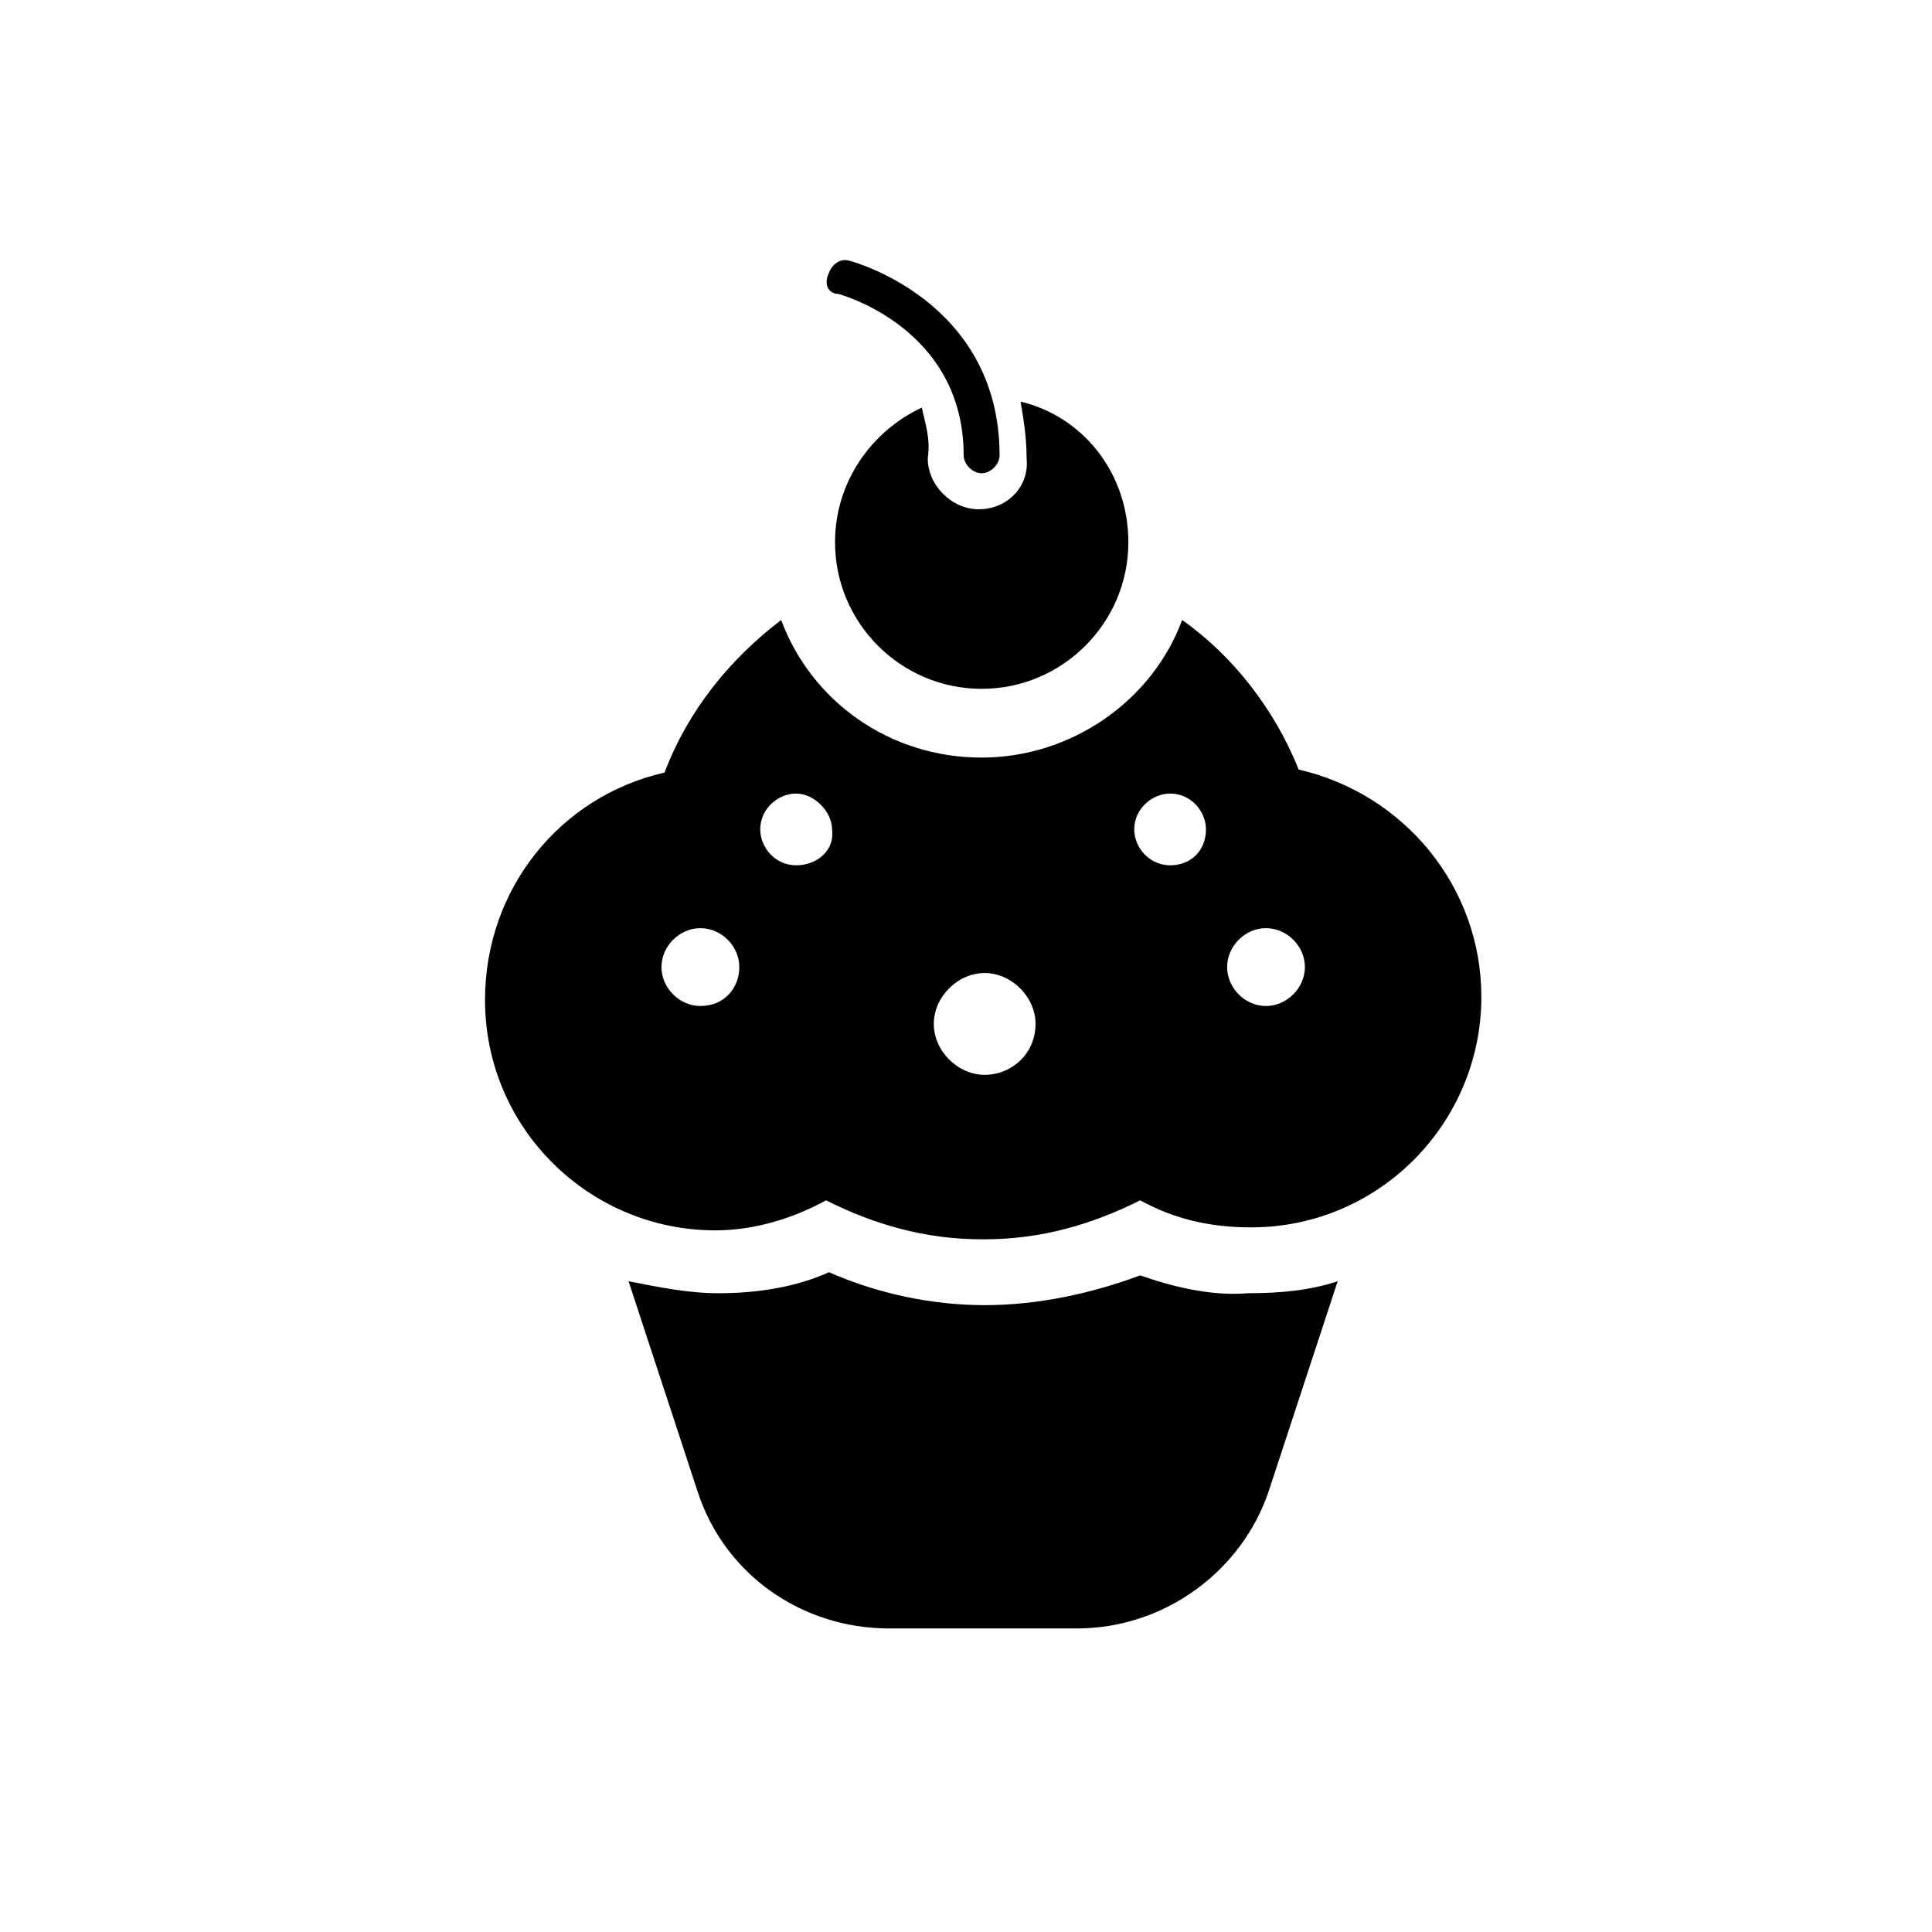<?xml version="1.0" encoding="utf-8"?>
<!-- Generator: Adobe Illustrator 15.1.0, SVG Export Plug-In . SVG Version: 6.00 Build 0)  -->
<!DOCTYPE svg PUBLIC "-//W3C//DTD SVG 1.1//EN" "http://www.w3.org/Graphics/SVG/1.1/DTD/svg11.dtd">
<svg version="1.1" id="Layer_1" xmlns="http://www.w3.org/2000/svg" xmlns:xlink="http://www.w3.org/1999/xlink" x="0px" y="0px"
	 width="24px" height="24px" viewBox="0 0 24 24" enable-background="new 0 0 24 24" xml:space="preserve">
<path d="M16.133,9.56c-0.297-0.744-0.816-1.413-1.448-1.858c-0.37,1.003-1.376,1.709-2.491,1.709c-1.151,0-2.118-0.706-2.49-1.709
	C9.072,8.184,8.552,8.815,8.255,9.597c-1.302,0.297-2.23,1.449-2.23,2.825c0,1.599,1.301,2.862,2.861,2.862
	c0.483,0,0.967-0.148,1.375-0.373c0.595,0.298,1.227,0.484,1.933,0.484h0.038c0.707,0,1.338-0.187,1.932-0.484
	c0.409,0.225,0.854,0.336,1.376,0.336c1.599,0,2.862-1.303,2.862-2.863C18.402,11.01,17.436,9.858,16.133,9.56z M8.701,12.497
	c-0.26,0-0.484-0.224-0.484-0.483c0-0.262,0.224-0.484,0.484-0.484c0.26,0,0.483,0.222,0.483,0.484
	C9.184,12.273,8.998,12.497,8.701,12.497z M9.89,10.749c-0.261,0-0.446-0.222-0.446-0.446c0-0.26,0.224-0.445,0.446-0.445
	c0.223,0,0.446,0.222,0.446,0.445C10.373,10.563,10.149,10.749,9.89,10.749z M12.232,13.352c-0.335,0-0.632-0.297-0.632-0.633
	c0-0.335,0.297-0.632,0.632-0.632c0.333,0,0.632,0.297,0.632,0.632C12.864,13.091,12.565,13.352,12.232,13.352z M14.537,10.749
	c-0.261,0-0.447-0.222-0.447-0.446c0-0.26,0.225-0.445,0.447-0.445c0.259,0,0.444,0.222,0.444,0.445
	C14.981,10.563,14.796,10.749,14.537,10.749z M15.725,12.497c-0.259,0-0.481-0.224-0.481-0.483c0-0.262,0.223-0.484,0.481-0.484
	c0.261,0,0.485,0.222,0.485,0.484C16.21,12.273,15.985,12.497,15.725,12.497z M14.164,15.843c-0.594,0.222-1.264,0.37-1.932,0.37
	c-0.67,0-1.339-0.148-1.934-0.409c-0.409,0.185-0.891,0.261-1.375,0.261c-0.372,0-0.744-0.076-1.115-0.149l0.855,2.603
	c0.333,1.041,1.3,1.71,2.379,1.71h2.339c1.079,0,2.046-0.707,2.381-1.71l0.855-2.603c-0.335,0.112-0.706,0.149-1.116,0.149
	C15.057,16.103,14.573,15.988,14.164,15.843z M12.157,6.326c-0.335,0-0.632-0.298-0.632-0.631c0.037-0.261-0.037-0.446-0.074-0.632
	c-0.632,0.297-1.078,0.929-1.078,1.673c0,1.003,0.818,1.821,1.821,1.821c1.003,0,1.823-0.817,1.823-1.821
	c0-0.855-0.559-1.561-1.339-1.747c0.037,0.222,0.075,0.445,0.075,0.706C12.789,6.028,12.529,6.326,12.157,6.326z M10.41,3.65
	c0,0,1.561,0.408,1.561,2.007c0,0.112,0.113,0.222,0.223,0.222c0.112,0,0.223-0.11,0.223-0.222c0-1.934-1.858-2.416-1.858-2.416
	c-0.111-0.039-0.223,0.037-0.261,0.148C10.225,3.538,10.298,3.65,10.41,3.65z"/>
</svg>
